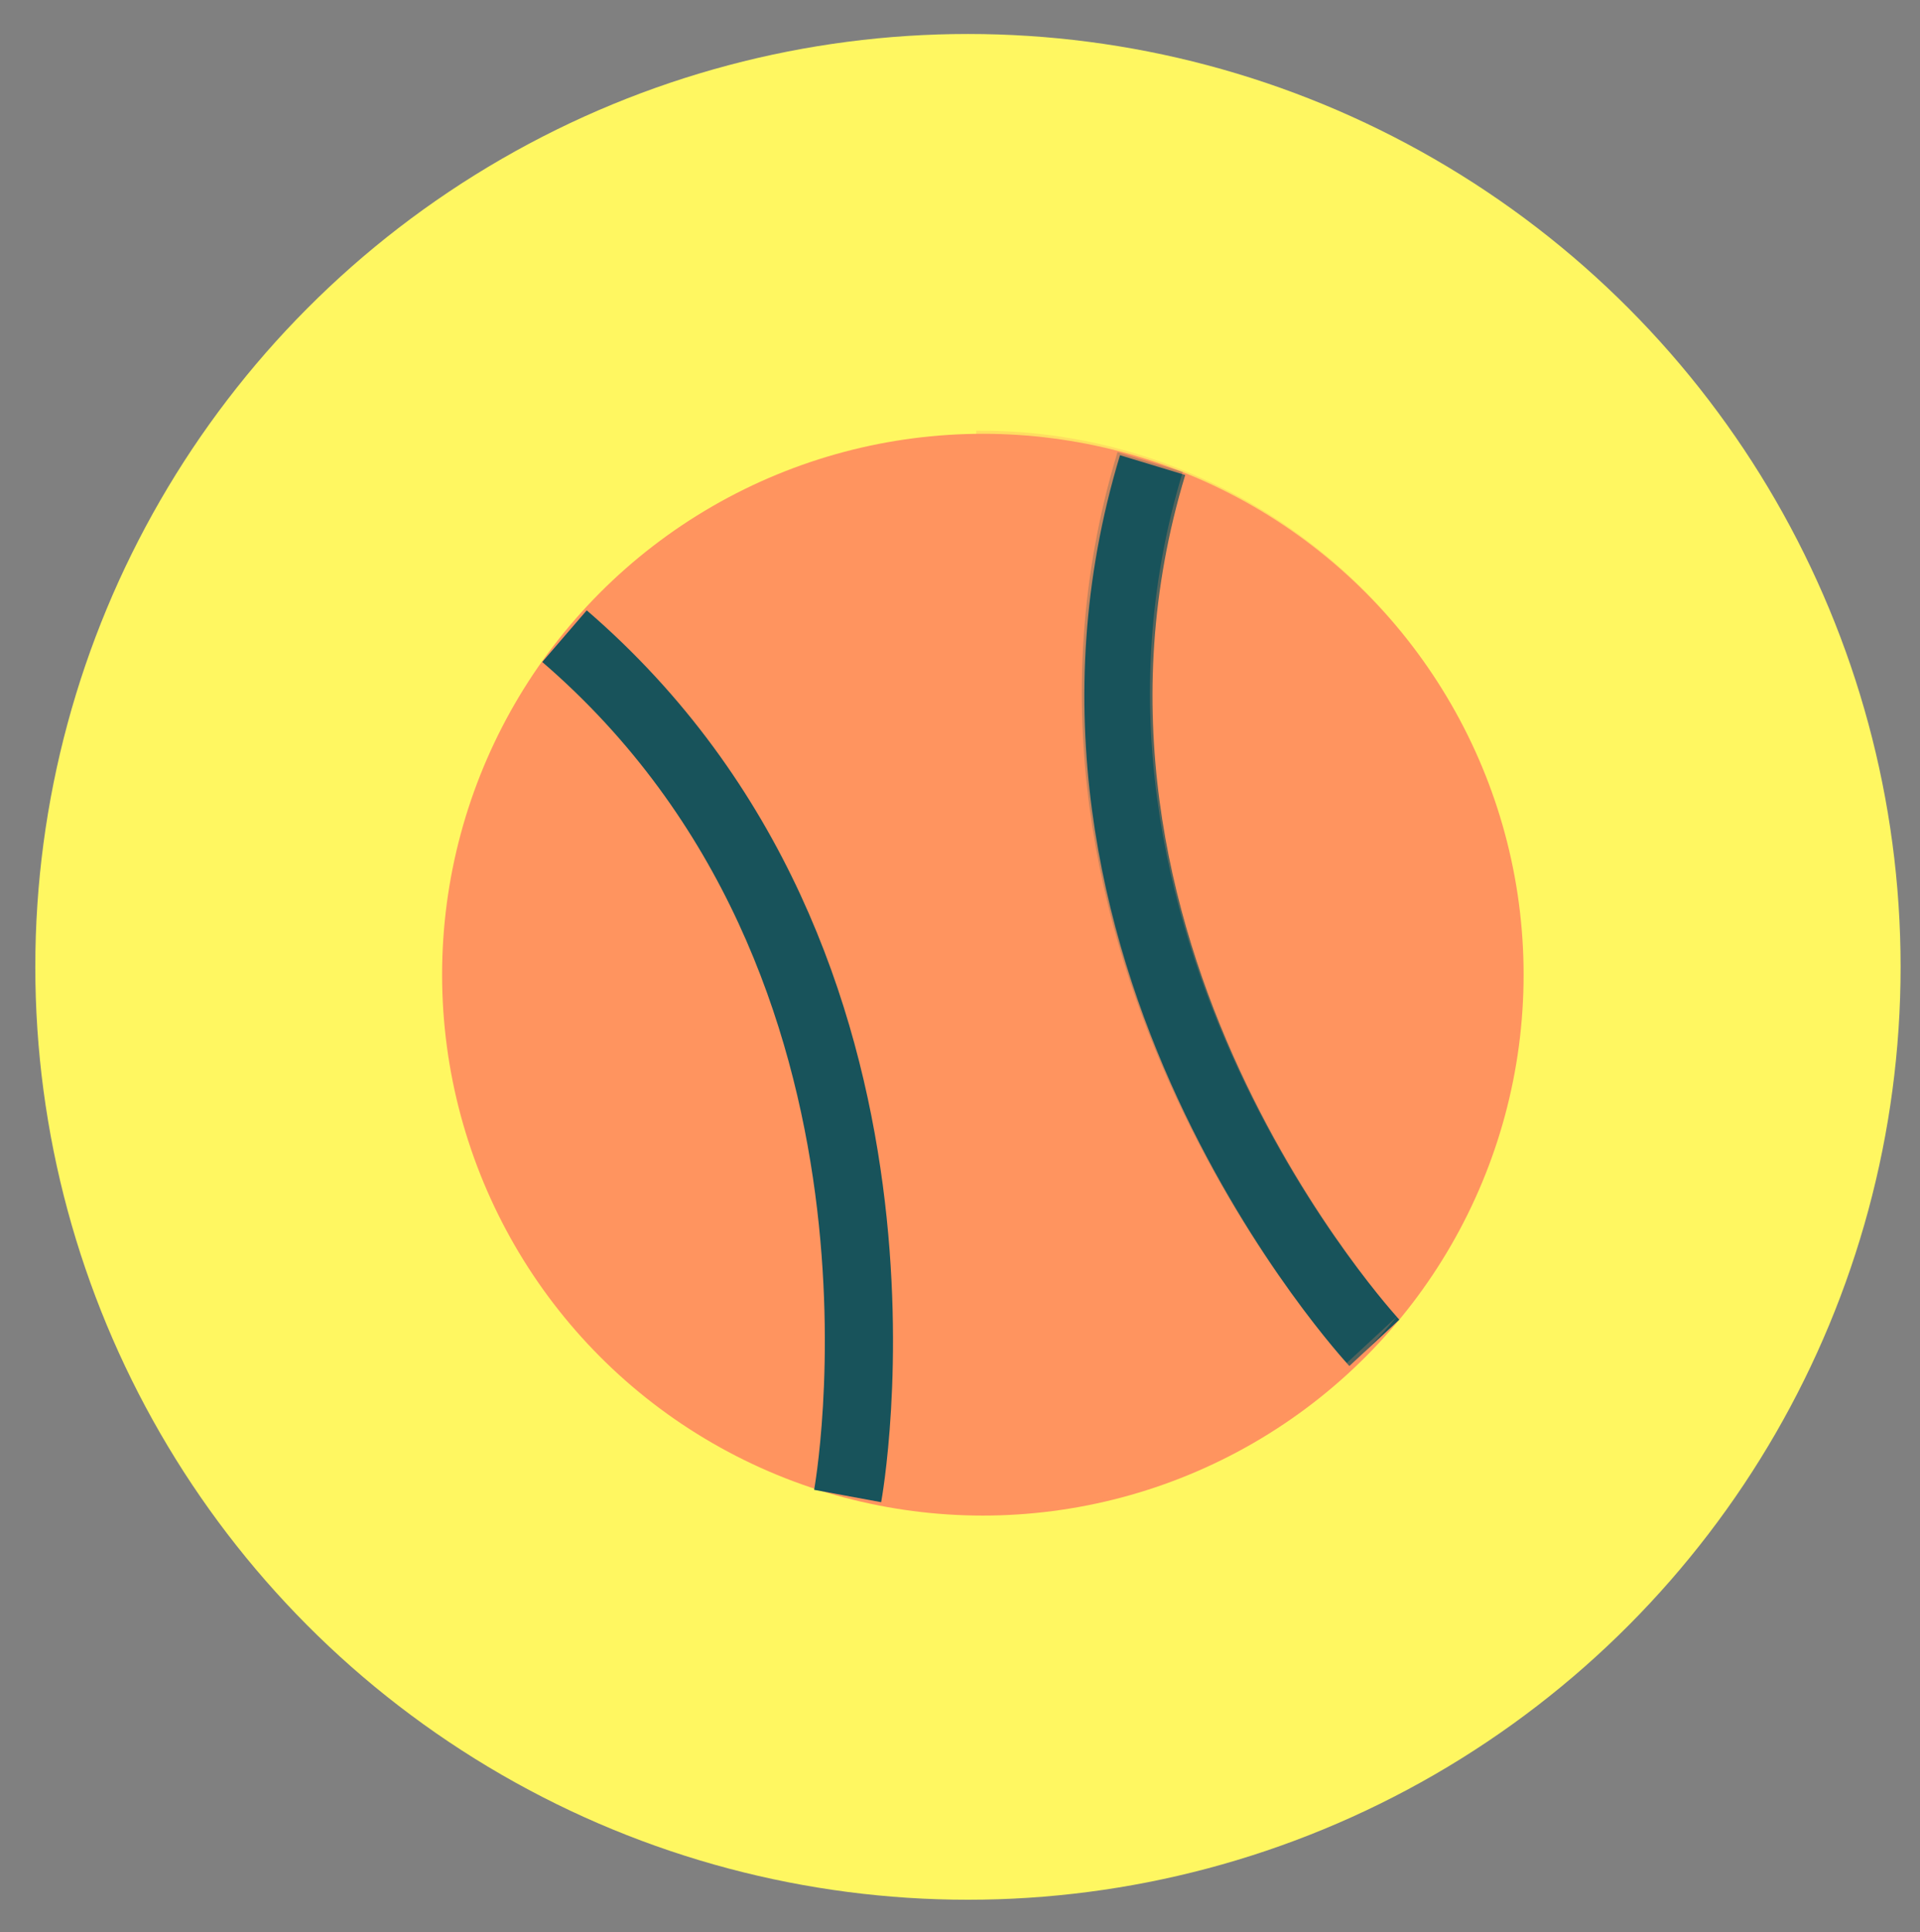 <?xml version="1.0" encoding="utf-8"?>
<!-- Generator: Adobe Illustrator 23.0.1, SVG Export Plug-In . SVG Version: 6.00 Build 0)  -->
<svg version="1.1" id="Layer_1" xmlns="http://www.w3.org/2000/svg" xmlns:xlink="http://www.w3.org/1999/xlink" x="0px" y="0px"
	 viewBox="0 0 230.61 232" style="enable-background:new 0 0 230.61 232;" xml:space="preserve">
<rect x="0" y="0" width="230.61" height="232" fill="#808080" stroke="none"/>
<style type="text/css">
	.st0{fill:#FFF761;}
	.st1{fill:#FF945F;}
	.st2{fill:#FF945F;stroke:#18535B;stroke-width:8.187;stroke-miterlimit:10;}
	.st3{opacity:0.25;}
</style>
<circle class="st0" cx="116.26" cy="116.1" r="112.02"/>
<g id="ball_7_">
	<g id="ball_8_">
		<circle class="st1" cx="118.05" cy="117.04" r="64.95"/>
		<path class="st2" d="M101.81,179.64c0,0,11.76-63.82-34.01-103.25"/>
		<path class="st2" d="M165.07,161.25c0,0-44.14-47.58-26.63-105.4"/>
	</g>
	<g id="shadow_10_" class="st3">
		<path class="st1" d="M180.12,98.54c-8.3-28.57-34.52-47.05-62.87-46.82v129.89c6.15,0.05,12.42-0.78,18.63-2.58
			C170.32,169.02,190.13,132.99,180.12,98.54z"/>
		<path class="st2" d="M164.77,160.88c0,0-44.14-47.58-26.63-105.4"/>
	</g>
</g>
</svg>
